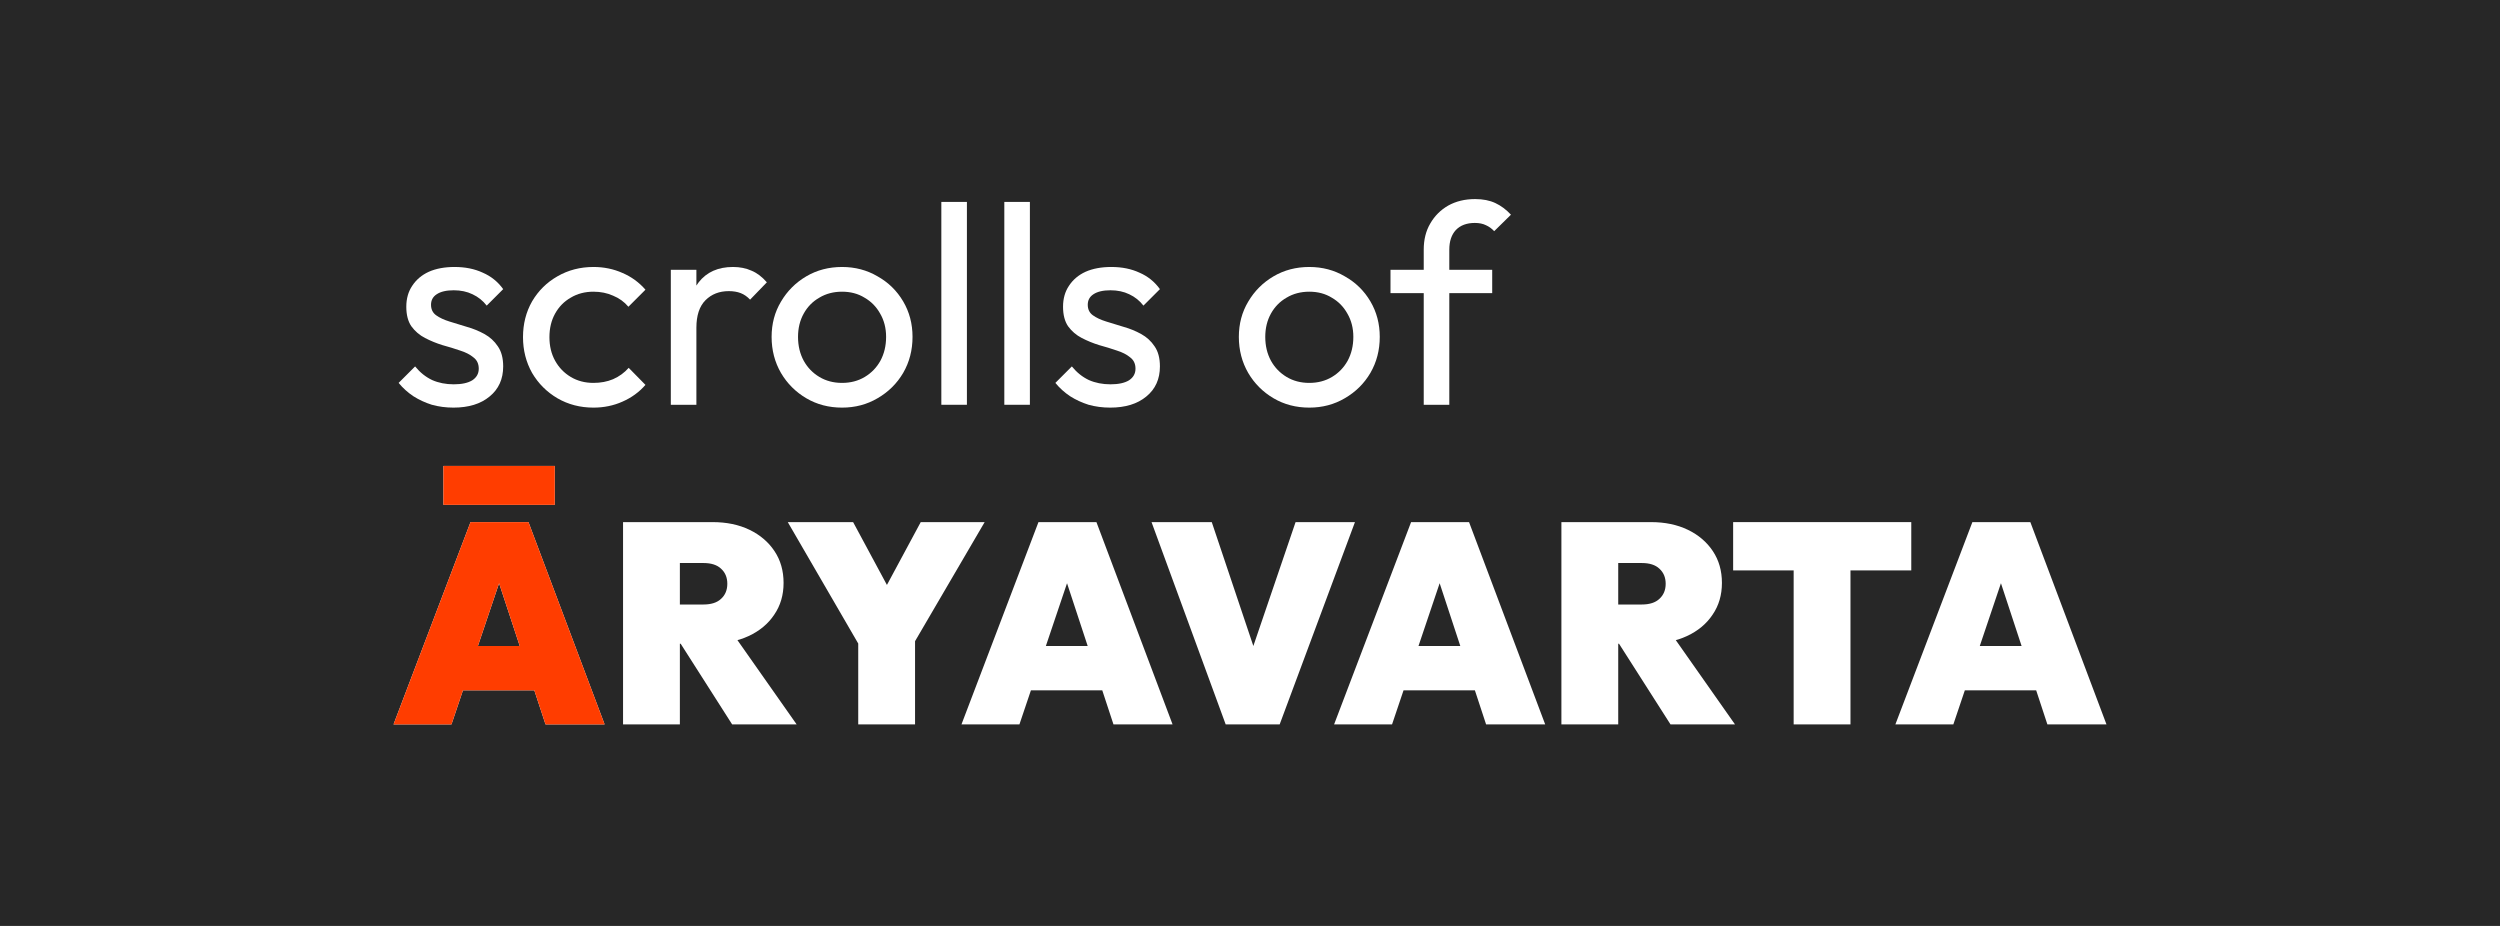 <svg width="540" height="200" viewBox="0 0 540 200" fill="none" xmlns="http://www.w3.org/2000/svg">
<g id="logo-soa">
<rect width="540" height="200" fill="#272727"/>
<g id="scrolls of &#196;&#129;ryavarta">
<path d="M97.949 88.045C96.312 88.045 94.758 87.84 93.285 87.431C91.853 86.981 90.523 86.367 89.296 85.59C88.068 84.772 87.005 83.81 86.105 82.706L89.664 79.146C90.728 80.455 91.955 81.437 93.346 82.092C94.737 82.706 96.292 83.012 98.01 83.012C99.728 83.012 101.058 82.726 101.999 82.153C102.94 81.54 103.411 80.701 103.411 79.637C103.411 78.573 103.022 77.755 102.245 77.182C101.508 76.569 100.547 76.078 99.36 75.71C98.174 75.3 96.906 74.912 95.555 74.543C94.246 74.134 92.998 73.623 91.812 73.009C90.626 72.396 89.644 71.557 88.866 70.493C88.13 69.43 87.762 68.018 87.762 66.259C87.762 64.499 88.191 62.986 89.05 61.718C89.909 60.408 91.096 59.406 92.61 58.71C94.164 58.015 96.026 57.667 98.194 57.667C100.485 57.667 102.511 58.076 104.27 58.895C106.07 59.672 107.543 60.858 108.688 62.454L105.129 66.013C104.311 64.95 103.288 64.131 102.06 63.559C100.874 62.986 99.524 62.699 98.01 62.699C96.415 62.699 95.187 62.986 94.328 63.559C93.51 64.09 93.101 64.847 93.101 65.829C93.101 66.811 93.469 67.568 94.205 68.1C94.942 68.632 95.903 69.082 97.09 69.45C98.317 69.818 99.585 70.207 100.894 70.616C102.204 70.984 103.452 71.496 104.638 72.15C105.824 72.805 106.786 73.684 107.522 74.789C108.3 75.894 108.688 77.346 108.688 79.146C108.688 81.887 107.706 84.056 105.743 85.651C103.82 87.247 101.222 88.045 97.949 88.045Z" fill="white"/>
<path d="M128.189 88.045C125.325 88.045 122.727 87.37 120.395 86.019C118.104 84.669 116.283 82.849 114.933 80.558C113.624 78.226 112.969 75.648 112.969 72.825C112.969 69.961 113.624 67.384 114.933 65.093C116.283 62.802 118.104 61.002 120.395 59.692C122.727 58.342 125.325 57.667 128.189 57.667C130.439 57.667 132.525 58.097 134.448 58.956C136.371 59.774 138.028 60.981 139.419 62.577L135.737 66.259C134.837 65.195 133.732 64.397 132.423 63.865C131.155 63.293 129.743 63.006 128.189 63.006C126.348 63.006 124.711 63.436 123.279 64.295C121.847 65.113 120.722 66.259 119.904 67.732C119.086 69.204 118.677 70.902 118.677 72.825C118.677 74.748 119.086 76.446 119.904 77.919C120.722 79.392 121.847 80.558 123.279 81.417C124.711 82.276 126.348 82.706 128.189 82.706C129.743 82.706 131.155 82.44 132.423 81.908C133.732 81.335 134.857 80.517 135.798 79.453L139.419 83.135C138.069 84.69 136.412 85.897 134.448 86.756C132.525 87.615 130.439 88.045 128.189 88.045Z" fill="white"/>
<path d="M144.897 87.431V58.281H150.42V87.431H144.897ZM150.42 70.8L148.333 69.879C148.333 66.156 149.193 63.19 150.911 60.981C152.629 58.772 155.104 57.667 158.337 57.667C159.809 57.667 161.139 57.933 162.326 58.465C163.512 58.956 164.617 59.795 165.639 60.981L162.019 64.725C161.405 64.07 160.73 63.599 159.994 63.313C159.257 63.027 158.398 62.883 157.416 62.883C155.37 62.883 153.693 63.538 152.384 64.847C151.075 66.156 150.42 68.141 150.42 70.8Z" fill="white"/>
<path d="M181.886 88.045C179.022 88.045 176.445 87.37 174.154 86.019C171.863 84.669 170.042 82.849 168.692 80.558C167.342 78.226 166.667 75.628 166.667 72.764C166.667 69.941 167.342 67.404 168.692 65.154C170.042 62.863 171.863 61.042 174.154 59.692C176.445 58.342 179.022 57.667 181.886 57.667C184.709 57.667 187.266 58.342 189.557 59.692C191.889 61.002 193.73 62.802 195.081 65.093C196.431 67.384 197.106 69.941 197.106 72.764C197.106 75.628 196.431 78.226 195.081 80.558C193.73 82.849 191.889 84.669 189.557 86.019C187.266 87.37 184.709 88.045 181.886 88.045ZM181.886 82.706C183.727 82.706 185.364 82.276 186.796 81.417C188.228 80.558 189.353 79.392 190.171 77.919C190.989 76.405 191.398 74.687 191.398 72.764C191.398 70.882 190.969 69.204 190.11 67.732C189.291 66.259 188.166 65.113 186.734 64.295C185.343 63.436 183.727 63.006 181.886 63.006C180.045 63.006 178.409 63.436 176.977 64.295C175.545 65.113 174.42 66.259 173.602 67.732C172.783 69.204 172.374 70.882 172.374 72.764C172.374 74.687 172.783 76.405 173.602 77.919C174.42 79.392 175.545 80.558 176.977 81.417C178.409 82.276 180.045 82.706 181.886 82.706Z" fill="white"/>
<path d="M203.329 87.431V43.614H208.852V87.431H203.329Z" fill="white"/>
<path d="M216.933 87.431V43.614H222.456V87.431H216.933Z" fill="white"/>
<path d="M239.804 88.045C238.167 88.045 236.613 87.84 235.14 87.431C233.708 86.981 232.378 86.367 231.151 85.59C229.924 84.772 228.86 83.81 227.96 82.706L231.519 79.146C232.583 80.455 233.81 81.437 235.201 82.092C236.592 82.706 238.147 83.012 239.865 83.012C241.584 83.012 242.913 82.726 243.854 82.153C244.795 81.54 245.266 80.701 245.266 79.637C245.266 78.573 244.877 77.755 244.1 77.182C243.363 76.569 242.402 76.078 241.215 75.71C240.029 75.3 238.761 74.912 237.411 74.543C236.101 74.134 234.854 73.623 233.667 73.009C232.481 72.396 231.499 71.557 230.721 70.493C229.985 69.43 229.617 68.018 229.617 66.259C229.617 64.499 230.046 62.986 230.906 61.718C231.765 60.408 232.951 59.406 234.465 58.71C236.02 58.015 237.881 57.667 240.049 57.667C242.341 57.667 244.366 58.076 246.125 58.895C247.925 59.672 249.398 60.858 250.543 62.454L246.984 66.013C246.166 64.95 245.143 64.131 243.916 63.559C242.729 62.986 241.379 62.699 239.865 62.699C238.27 62.699 237.042 62.986 236.183 63.559C235.365 64.09 234.956 64.847 234.956 65.829C234.956 66.811 235.324 67.568 236.06 68.1C236.797 68.632 237.758 69.082 238.945 69.45C240.172 69.818 241.44 70.207 242.75 70.616C244.059 70.984 245.307 71.496 246.493 72.15C247.68 72.805 248.641 73.684 249.377 74.789C250.155 75.894 250.543 77.346 250.543 79.146C250.543 81.887 249.562 84.056 247.598 85.651C245.675 87.247 243.077 88.045 239.804 88.045Z" fill="white"/>
<path d="M282.809 88.045C279.945 88.045 277.368 87.37 275.077 86.019C272.785 84.669 270.965 82.849 269.615 80.558C268.265 78.226 267.59 75.628 267.59 72.764C267.59 69.941 268.265 67.404 269.615 65.154C270.965 62.863 272.785 61.042 275.077 59.692C277.368 58.342 279.945 57.667 282.809 57.667C285.632 57.667 288.189 58.342 290.48 59.692C292.812 61.002 294.653 62.802 296.003 65.093C297.353 67.384 298.028 69.941 298.028 72.764C298.028 75.628 297.353 78.226 296.003 80.558C294.653 82.849 292.812 84.669 290.48 86.019C288.189 87.37 285.632 88.045 282.809 88.045ZM282.809 82.706C284.65 82.706 286.287 82.276 287.719 81.417C289.15 80.558 290.276 79.392 291.094 77.919C291.912 76.405 292.321 74.687 292.321 72.764C292.321 70.882 291.892 69.204 291.032 67.732C290.214 66.259 289.089 65.113 287.657 64.295C286.266 63.436 284.65 63.006 282.809 63.006C280.968 63.006 279.331 63.436 277.9 64.295C276.468 65.113 275.343 66.259 274.524 67.732C273.706 69.204 273.297 70.882 273.297 72.764C273.297 74.687 273.706 76.405 274.524 77.919C275.343 79.392 276.468 80.558 277.9 81.417C279.331 82.276 280.968 82.706 282.809 82.706Z" fill="white"/>
<path d="M307.526 87.431V53.924C307.526 51.755 307.996 49.873 308.937 48.278C309.878 46.641 311.167 45.352 312.803 44.411C314.481 43.471 316.424 43 318.633 43C320.311 43 321.763 43.286 322.991 43.859C324.218 44.432 325.343 45.271 326.366 46.375L322.745 49.935C322.213 49.362 321.62 48.932 320.966 48.646C320.311 48.319 319.513 48.155 318.572 48.155C316.813 48.155 315.442 48.666 314.46 49.689C313.519 50.712 313.049 52.123 313.049 53.924V87.431H307.526ZM300.346 63.313V58.281H322.316V63.313H300.346Z" fill="white"/>
<path d="M85 156.471L101.631 112.776H114.15L130.597 156.471H117.832L105.62 119.343H110.038L97.519 156.471H85ZM95.801 149.106V139.533H120.226V149.106H95.801Z" fill="white"/>
<path d="M95.776 100.641H119.833V109.048H95.776V100.641Z" fill="white"/>
<path d="M144.52 139.042V130.573H151.946C153.623 130.573 154.892 130.164 155.751 129.346C156.651 128.528 157.101 127.443 157.101 126.093C157.101 124.743 156.651 123.659 155.751 122.841C154.892 122.022 153.623 121.613 151.946 121.613H144.52V112.776H153.91C156.937 112.776 159.597 113.329 161.888 114.433C164.179 115.538 165.979 117.072 167.288 119.036C168.597 121 169.252 123.291 169.252 125.909C169.252 128.528 168.577 130.819 167.227 132.782C165.918 134.746 164.077 136.28 161.704 137.385C159.331 138.49 156.528 139.042 153.296 139.042H144.52ZM134.579 156.471V112.776H146.852V156.471H134.579ZM158.144 156.471L146.239 137.815L157.285 135.421L172.075 156.471H158.144Z" fill="white"/>
<path d="M186.789 141.435L170.158 112.776H184.273L196.854 136.158H186.298L198.879 112.776H212.687L195.933 141.435H186.789ZM185.378 156.471V136.955H197.651V156.471H185.378Z" fill="white"/>
<path d="M207.677 156.471L224.308 112.776H236.828L253.274 156.471H240.51L228.297 119.343H232.716L220.197 156.471H207.677ZM218.478 149.106V139.533H242.903V149.106H218.478Z" fill="white"/>
<path d="M264.748 156.471L248.731 112.776H261.741L273.586 148.063H267.817L279.845 112.776H292.671L276.408 156.471H264.748Z" fill="white"/>
<path d="M288.164 156.471L304.795 112.776H317.314L333.761 156.471H320.996L308.784 119.343H313.202L300.683 156.471H288.164ZM298.965 149.106V139.533H323.39V149.106H298.965Z" fill="white"/>
<path d="M347.205 139.042V130.573H354.631C356.308 130.573 357.576 130.164 358.435 129.346C359.335 128.528 359.786 127.443 359.786 126.093C359.786 124.743 359.335 123.659 358.435 122.841C357.576 122.022 356.308 121.613 354.631 121.613H347.205V112.776H356.594C359.622 112.776 362.281 113.329 364.572 114.433C366.863 115.538 368.664 117.072 369.973 119.036C371.282 121 371.937 123.291 371.937 125.909C371.937 128.528 371.261 130.819 369.911 132.782C368.602 134.746 366.761 136.28 364.388 137.385C362.015 138.49 359.213 139.042 355.981 139.042H347.205ZM337.263 156.471V112.776H349.537V156.471H337.263ZM360.829 156.471L348.923 137.815L359.97 135.421L374.759 156.471H360.829Z" fill="white"/>
<path d="M387.43 156.471V112.776H399.703V156.471H387.43ZM374.358 123.209V112.776H412.836V123.209H374.358Z" fill="white"/>
<path d="M409.403 156.471L426.034 112.776H438.553L455 156.471H442.235L430.023 119.343H434.441L421.922 156.471H409.403ZM420.204 149.106V139.533H444.629V149.106H420.204Z" fill="white"/>
</g>
<g id="soa-a">
<path d="M85 156.471L101.631 112.776H114.15L130.597 156.471H117.832L105.62 119.343H110.038L97.519 156.471H85ZM95.801 149.106V139.533H120.226V149.106H95.801Z" fill="#FF3D00"/>
<path d="M95.776 100.641H119.833V109.048H95.776V100.641Z" fill="#FF3D00"/>
</g>
</g>
</svg>
